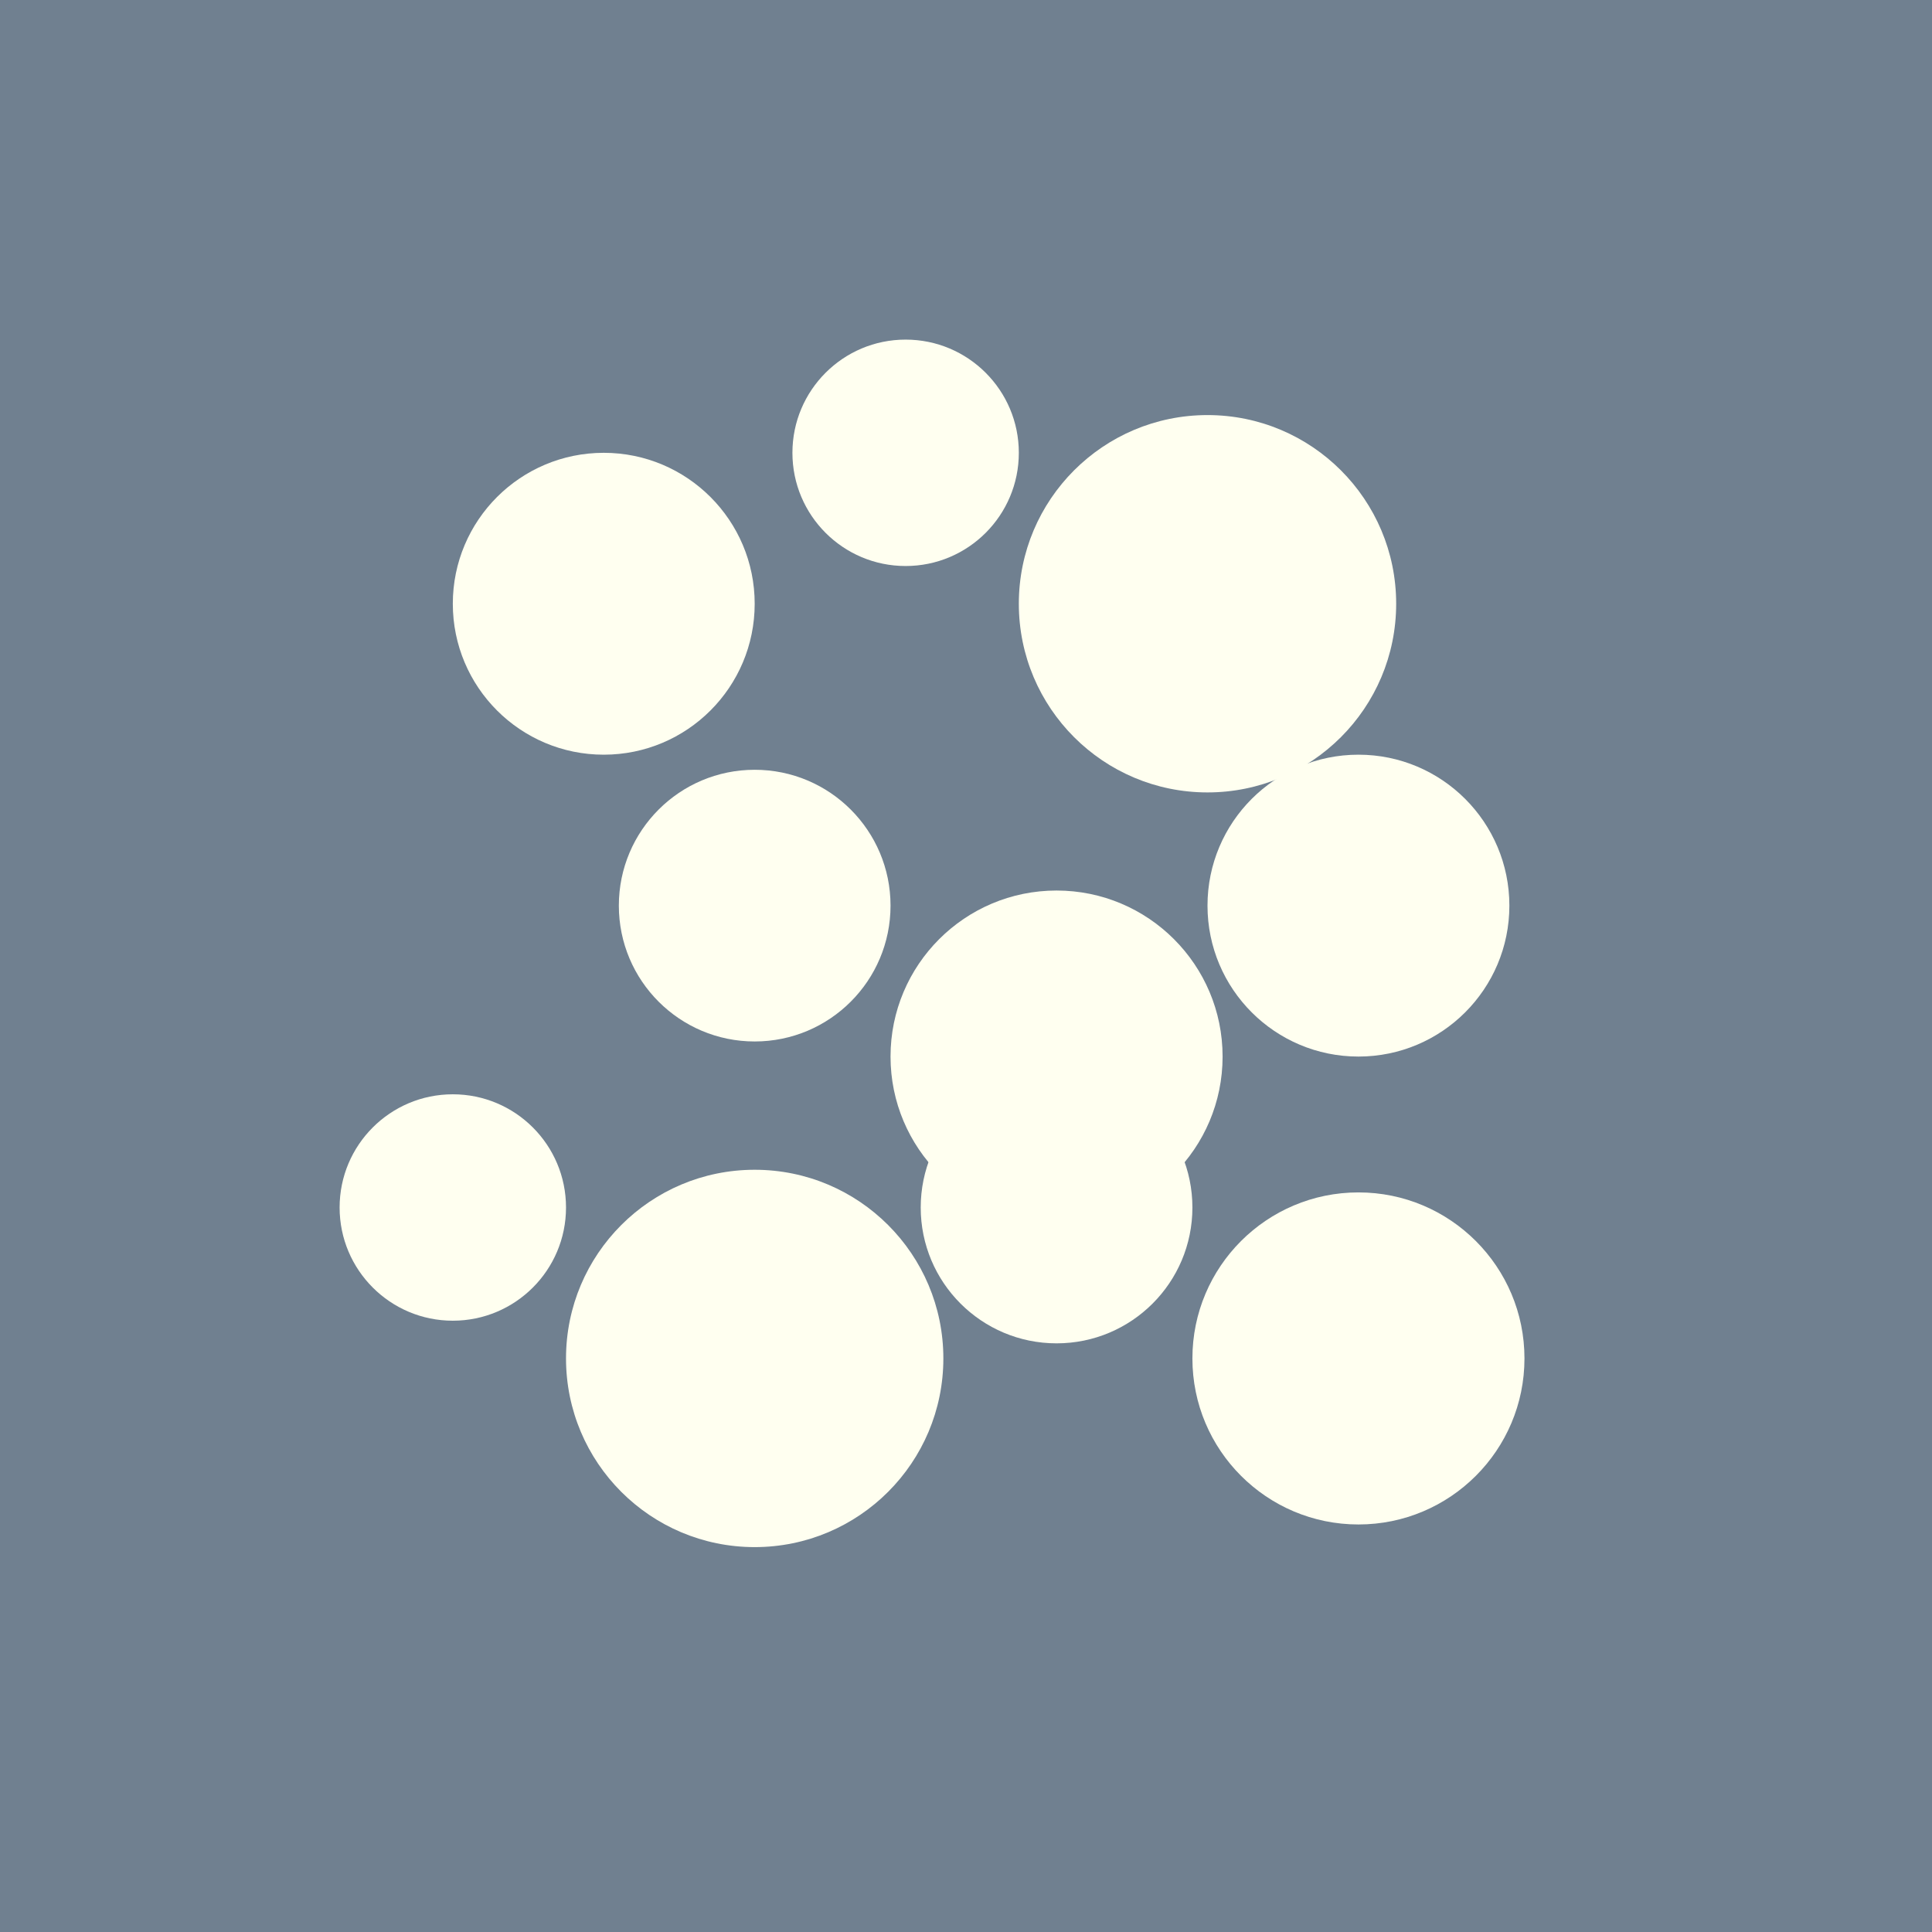 <svg viewBox="0 0 256 256" width="256" height="256"><rect width="256" height="256" fill="slategray"/><g fill="ivory"><circle cx="80" cy="80" r="20"/><circle cx="120" cy="60" r="15"/><circle cx="160" cy="80" r="25"/><circle cx="100" cy="120" r="18"/><circle cx="140" cy="140" r="22"/><circle cx="180" cy="120" r="20"/><circle cx="60" cy="160" r="15"/><circle cx="100" cy="180" r="25"/><circle cx="140" cy="160" r="18"/><circle cx="180" cy="180" r="22"/></g></svg>
